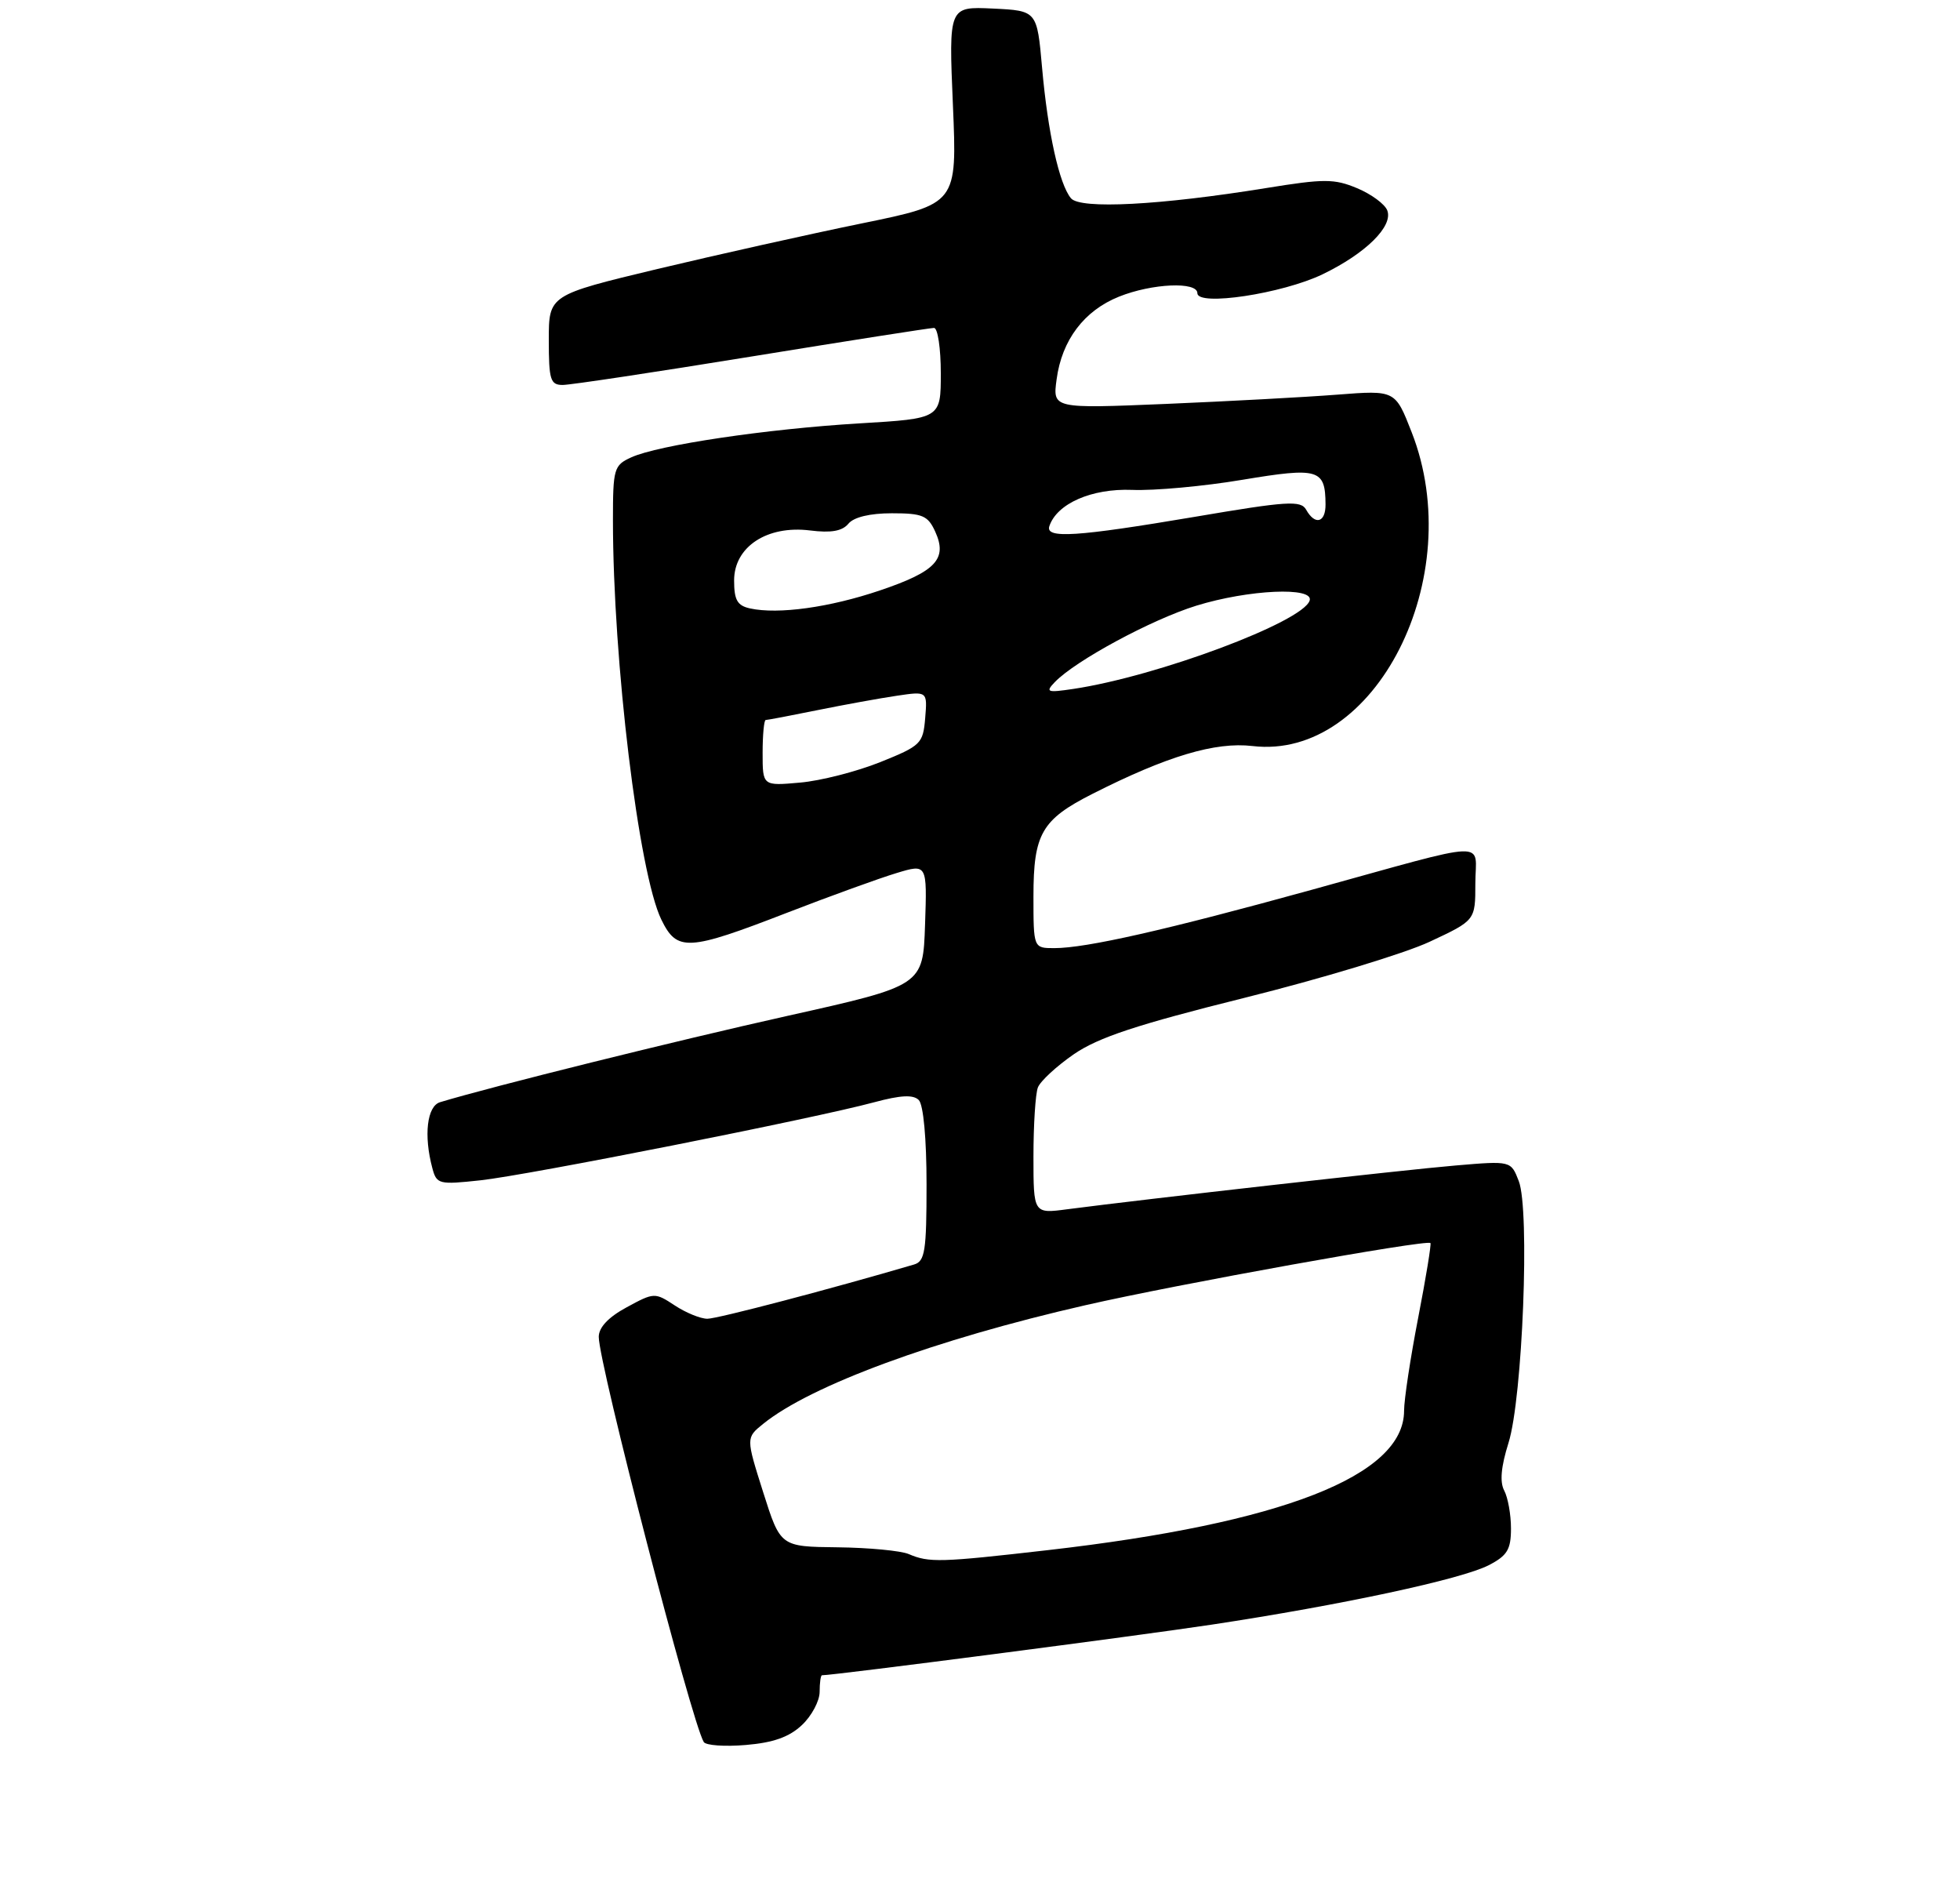 <?xml version="1.0" encoding="UTF-8" standalone="no"?>
<!DOCTYPE svg PUBLIC "-//W3C//DTD SVG 1.1//EN" "http://www.w3.org/Graphics/SVG/1.1/DTD/svg11.dtd" >
<svg xmlns="http://www.w3.org/2000/svg" xmlns:xlink="http://www.w3.org/1999/xlink" version="1.1" viewBox="0 0 275 264">
 <g >
 <path fill="currentColor"
d=" M 112.51 241.99 C 113.88 240.71 115.00 238.60 115.00 237.33 C 115.00 236.05 115.15 235.00 115.33 235.00 C 117.04 235.00 159.54 229.48 170.00 227.90 C 188.19 225.15 205.07 221.53 208.88 219.56 C 211.48 218.22 212.00 217.36 212.00 214.41 C 212.00 212.46 211.57 210.07 211.05 209.09 C 210.41 207.89 210.60 205.74 211.65 202.41 C 213.63 196.11 214.67 169.70 213.09 165.67 C 211.99 162.83 211.99 162.83 204.24 163.49 C 197.09 164.09 160.71 168.20 149.75 169.63 C 145.00 170.26 145.00 170.26 145.00 162.21 C 145.00 157.78 145.28 153.44 145.62 152.55 C 145.96 151.66 148.24 149.56 150.67 147.88 C 154.11 145.52 159.52 143.73 174.66 139.96 C 185.41 137.28 197.08 133.75 200.60 132.10 C 207.00 129.11 207.00 129.11 207.00 123.94 C 207.00 117.83 209.76 117.72 184.00 124.83 C 163.60 130.46 152.40 133.00 147.93 133.00 C 145.00 133.00 145.00 133.00 145.00 125.72 C 145.00 116.96 146.15 114.97 153.28 111.36 C 163.74 106.06 170.51 104.04 175.73 104.65 C 192.97 106.70 206.03 80.96 198.06 60.62 C 195.76 54.73 195.76 54.73 187.63 55.36 C 183.16 55.71 172.34 56.29 163.60 56.66 C 147.69 57.32 147.69 57.32 148.25 53.21 C 148.98 47.71 152.11 43.57 157.01 41.61 C 161.66 39.75 168.00 39.47 168.00 41.13 C 168.00 43.00 179.90 41.20 185.56 38.48 C 191.63 35.55 195.50 31.73 194.64 29.51 C 194.30 28.63 192.40 27.23 190.41 26.40 C 187.20 25.06 185.79 25.06 177.65 26.38 C 162.78 28.79 151.56 29.38 150.26 27.81 C 148.62 25.84 147.01 18.57 146.21 9.50 C 145.50 1.50 145.50 1.50 139.30 1.20 C 133.11 0.91 133.11 0.91 133.70 14.75 C 134.29 28.60 134.29 28.60 120.90 31.34 C 113.53 32.85 100.64 35.73 92.25 37.73 C 77.00 41.39 77.00 41.39 77.00 47.69 C 77.00 53.28 77.22 54.00 78.95 54.00 C 80.02 54.00 91.97 52.20 105.50 50.00 C 119.03 47.80 130.53 46.00 131.05 46.00 C 131.57 46.00 132.00 48.86 132.00 52.35 C 132.00 58.71 132.00 58.71 120.58 59.39 C 107.56 60.17 92.34 62.43 88.56 64.16 C 86.14 65.26 86.00 65.74 86.00 72.96 C 86.00 92.72 89.61 122.48 92.79 129.00 C 95.00 133.52 96.48 133.44 110.50 128.01 C 116.55 125.67 123.43 123.18 125.79 122.47 C 130.08 121.17 130.08 121.17 129.79 129.72 C 129.50 138.26 129.50 138.26 110.50 142.50 C 94.78 146.01 69.05 152.40 61.75 154.61 C 59.91 155.16 59.43 159.27 60.66 163.86 C 61.26 166.12 61.57 166.20 67.40 165.57 C 74.01 164.86 114.27 156.89 122.66 154.62 C 126.38 153.62 128.13 153.53 128.91 154.31 C 129.56 154.96 130.00 159.74 130.00 166.13 C 130.00 175.49 129.78 176.93 128.25 177.38 C 116.73 180.77 100.64 185.00 99.25 184.99 C 98.29 184.99 96.23 184.15 94.67 183.12 C 91.89 181.29 91.77 181.29 87.93 183.38 C 85.37 184.76 84.01 186.20 84.01 187.53 C 83.99 191.22 97.03 241.54 98.74 244.36 C 99.02 244.84 101.68 245.03 104.64 244.78 C 108.48 244.46 110.73 243.67 112.51 241.99 Z  M 127.50 218.00 C 126.40 217.53 121.90 217.10 117.50 217.05 C 109.50 216.96 109.50 216.96 107.08 209.33 C 104.66 201.69 104.66 201.69 107.07 199.74 C 113.74 194.34 131.23 187.90 152.29 183.09 C 165.13 180.15 200.18 173.84 200.70 174.37 C 200.84 174.51 200.07 179.23 198.98 184.85 C 197.89 190.47 197.00 196.34 197.00 197.90 C 197.00 207.00 179.94 213.68 147.00 217.45 C 131.91 219.18 130.35 219.22 127.50 218.00 Z  M 107.00 105.62 C 107.00 103.08 107.20 101.00 107.43 101.00 C 107.67 101.00 110.94 100.38 114.68 99.62 C 118.43 98.86 123.44 97.95 125.81 97.60 C 130.12 96.96 130.12 96.96 129.81 100.73 C 129.51 104.32 129.22 104.61 123.50 106.91 C 120.20 108.23 115.14 109.53 112.25 109.78 C 107.00 110.25 107.00 110.25 107.00 105.62 Z  M 148.00 95.68 C 150.90 92.67 161.56 86.91 167.86 84.96 C 175.19 82.70 184.40 82.28 183.75 84.25 C 182.76 87.26 162.36 94.88 150.59 96.64 C 146.90 97.19 146.65 97.09 148.00 95.68 Z  M 105.25 85.35 C 103.45 84.96 103.00 84.18 103.00 81.42 C 103.00 76.70 107.63 73.66 113.65 74.41 C 116.59 74.78 118.16 74.51 119.03 73.47 C 119.79 72.54 122.06 72.00 125.14 72.00 C 129.44 72.00 130.19 72.32 131.22 74.58 C 132.96 78.41 131.31 80.17 123.47 82.82 C 116.41 85.21 109.21 86.21 105.25 85.35 Z  M 147.23 73.81 C 148.29 70.64 153.16 68.50 158.83 68.72 C 161.95 68.85 168.93 68.21 174.34 67.30 C 185.03 65.52 185.95 65.80 185.98 70.75 C 186.00 73.32 184.51 73.73 183.26 71.50 C 182.52 70.17 180.62 70.29 167.63 72.50 C 151.05 75.30 146.64 75.59 147.23 73.81 Z "/>
</g>
</svg>